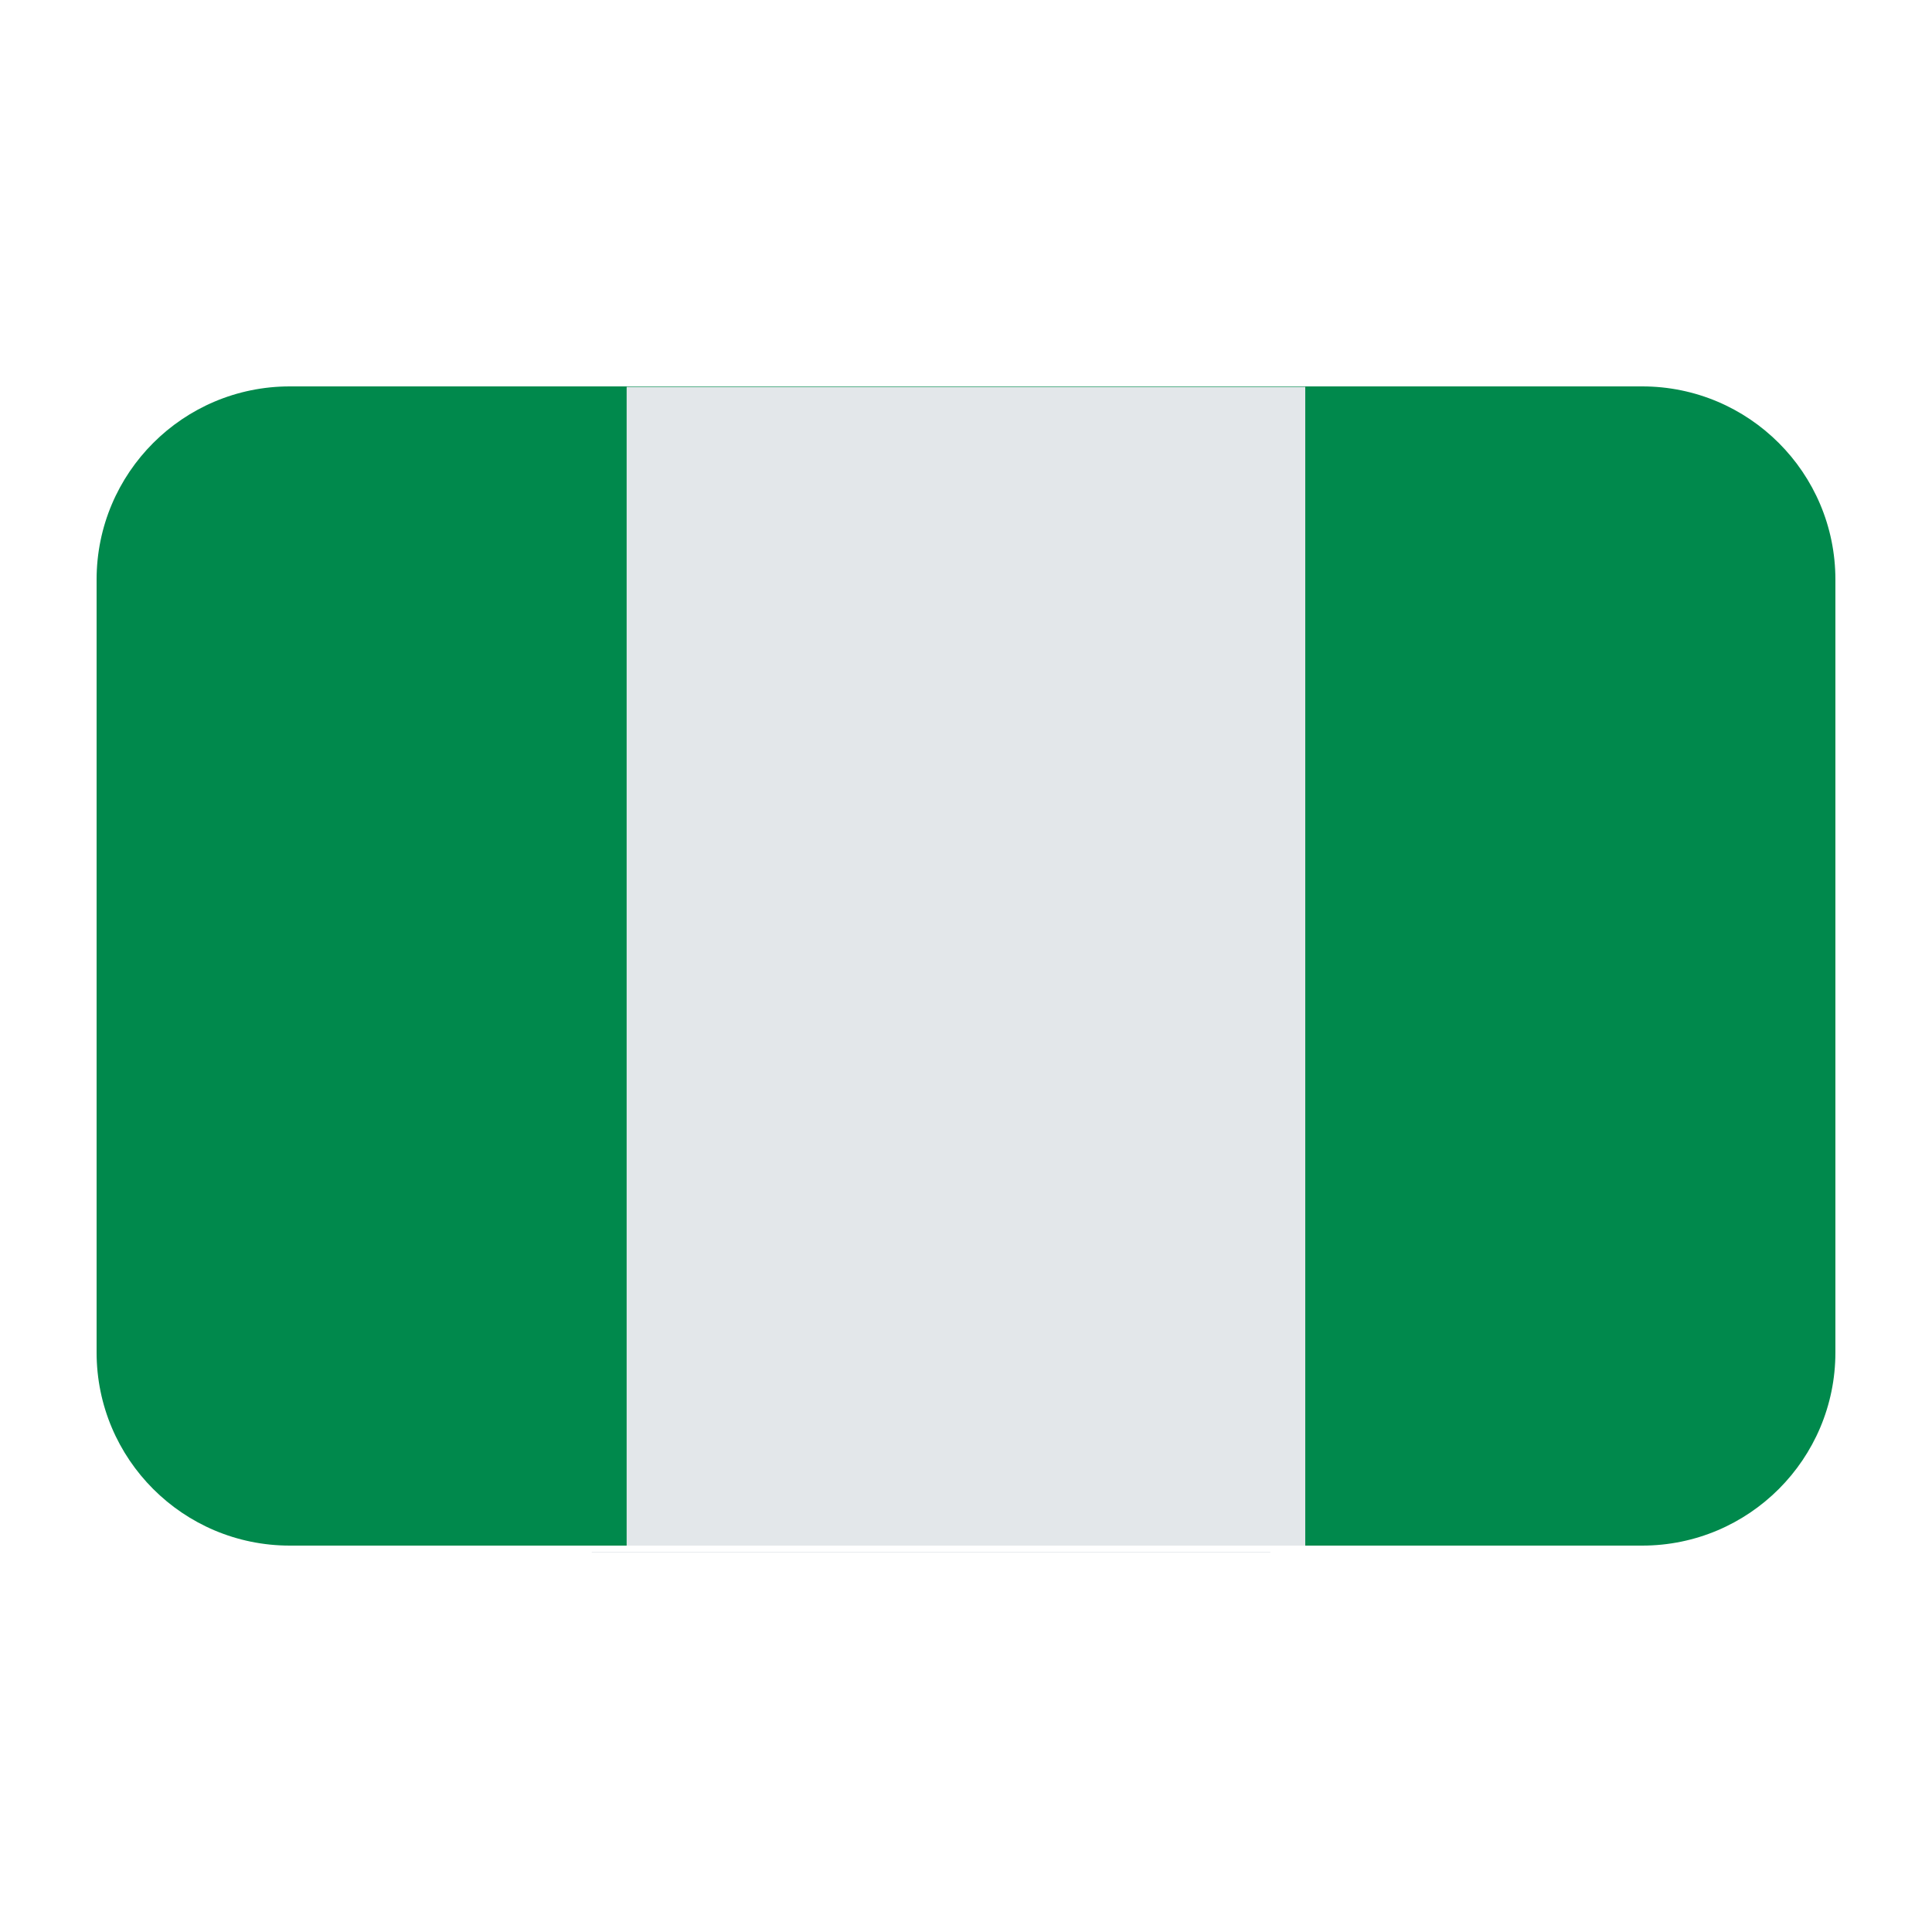 <?xml version="1.0" encoding="UTF-8"?><svg id="Layer_1" xmlns="http://www.w3.org/2000/svg" viewBox="0 0 40 40"><rect x="12.252" y="32.129" width="14.049" height=".013" fill="#e3e7ea"/><g><path d="m34,8H6c-2.209,0-4,1.791-4,4v16c0,2.209,1.791,4,4,4h6.975V8.013h14.049v23.987h6.976c2.209,0,4-1.791,4-4V12c0-2.209-1.791-4-4-4Z" fill="#00894c"/><rect x="12.975" y="8.013" width="14.049" height="23.987" fill="#e3e7ea"/></g></svg>